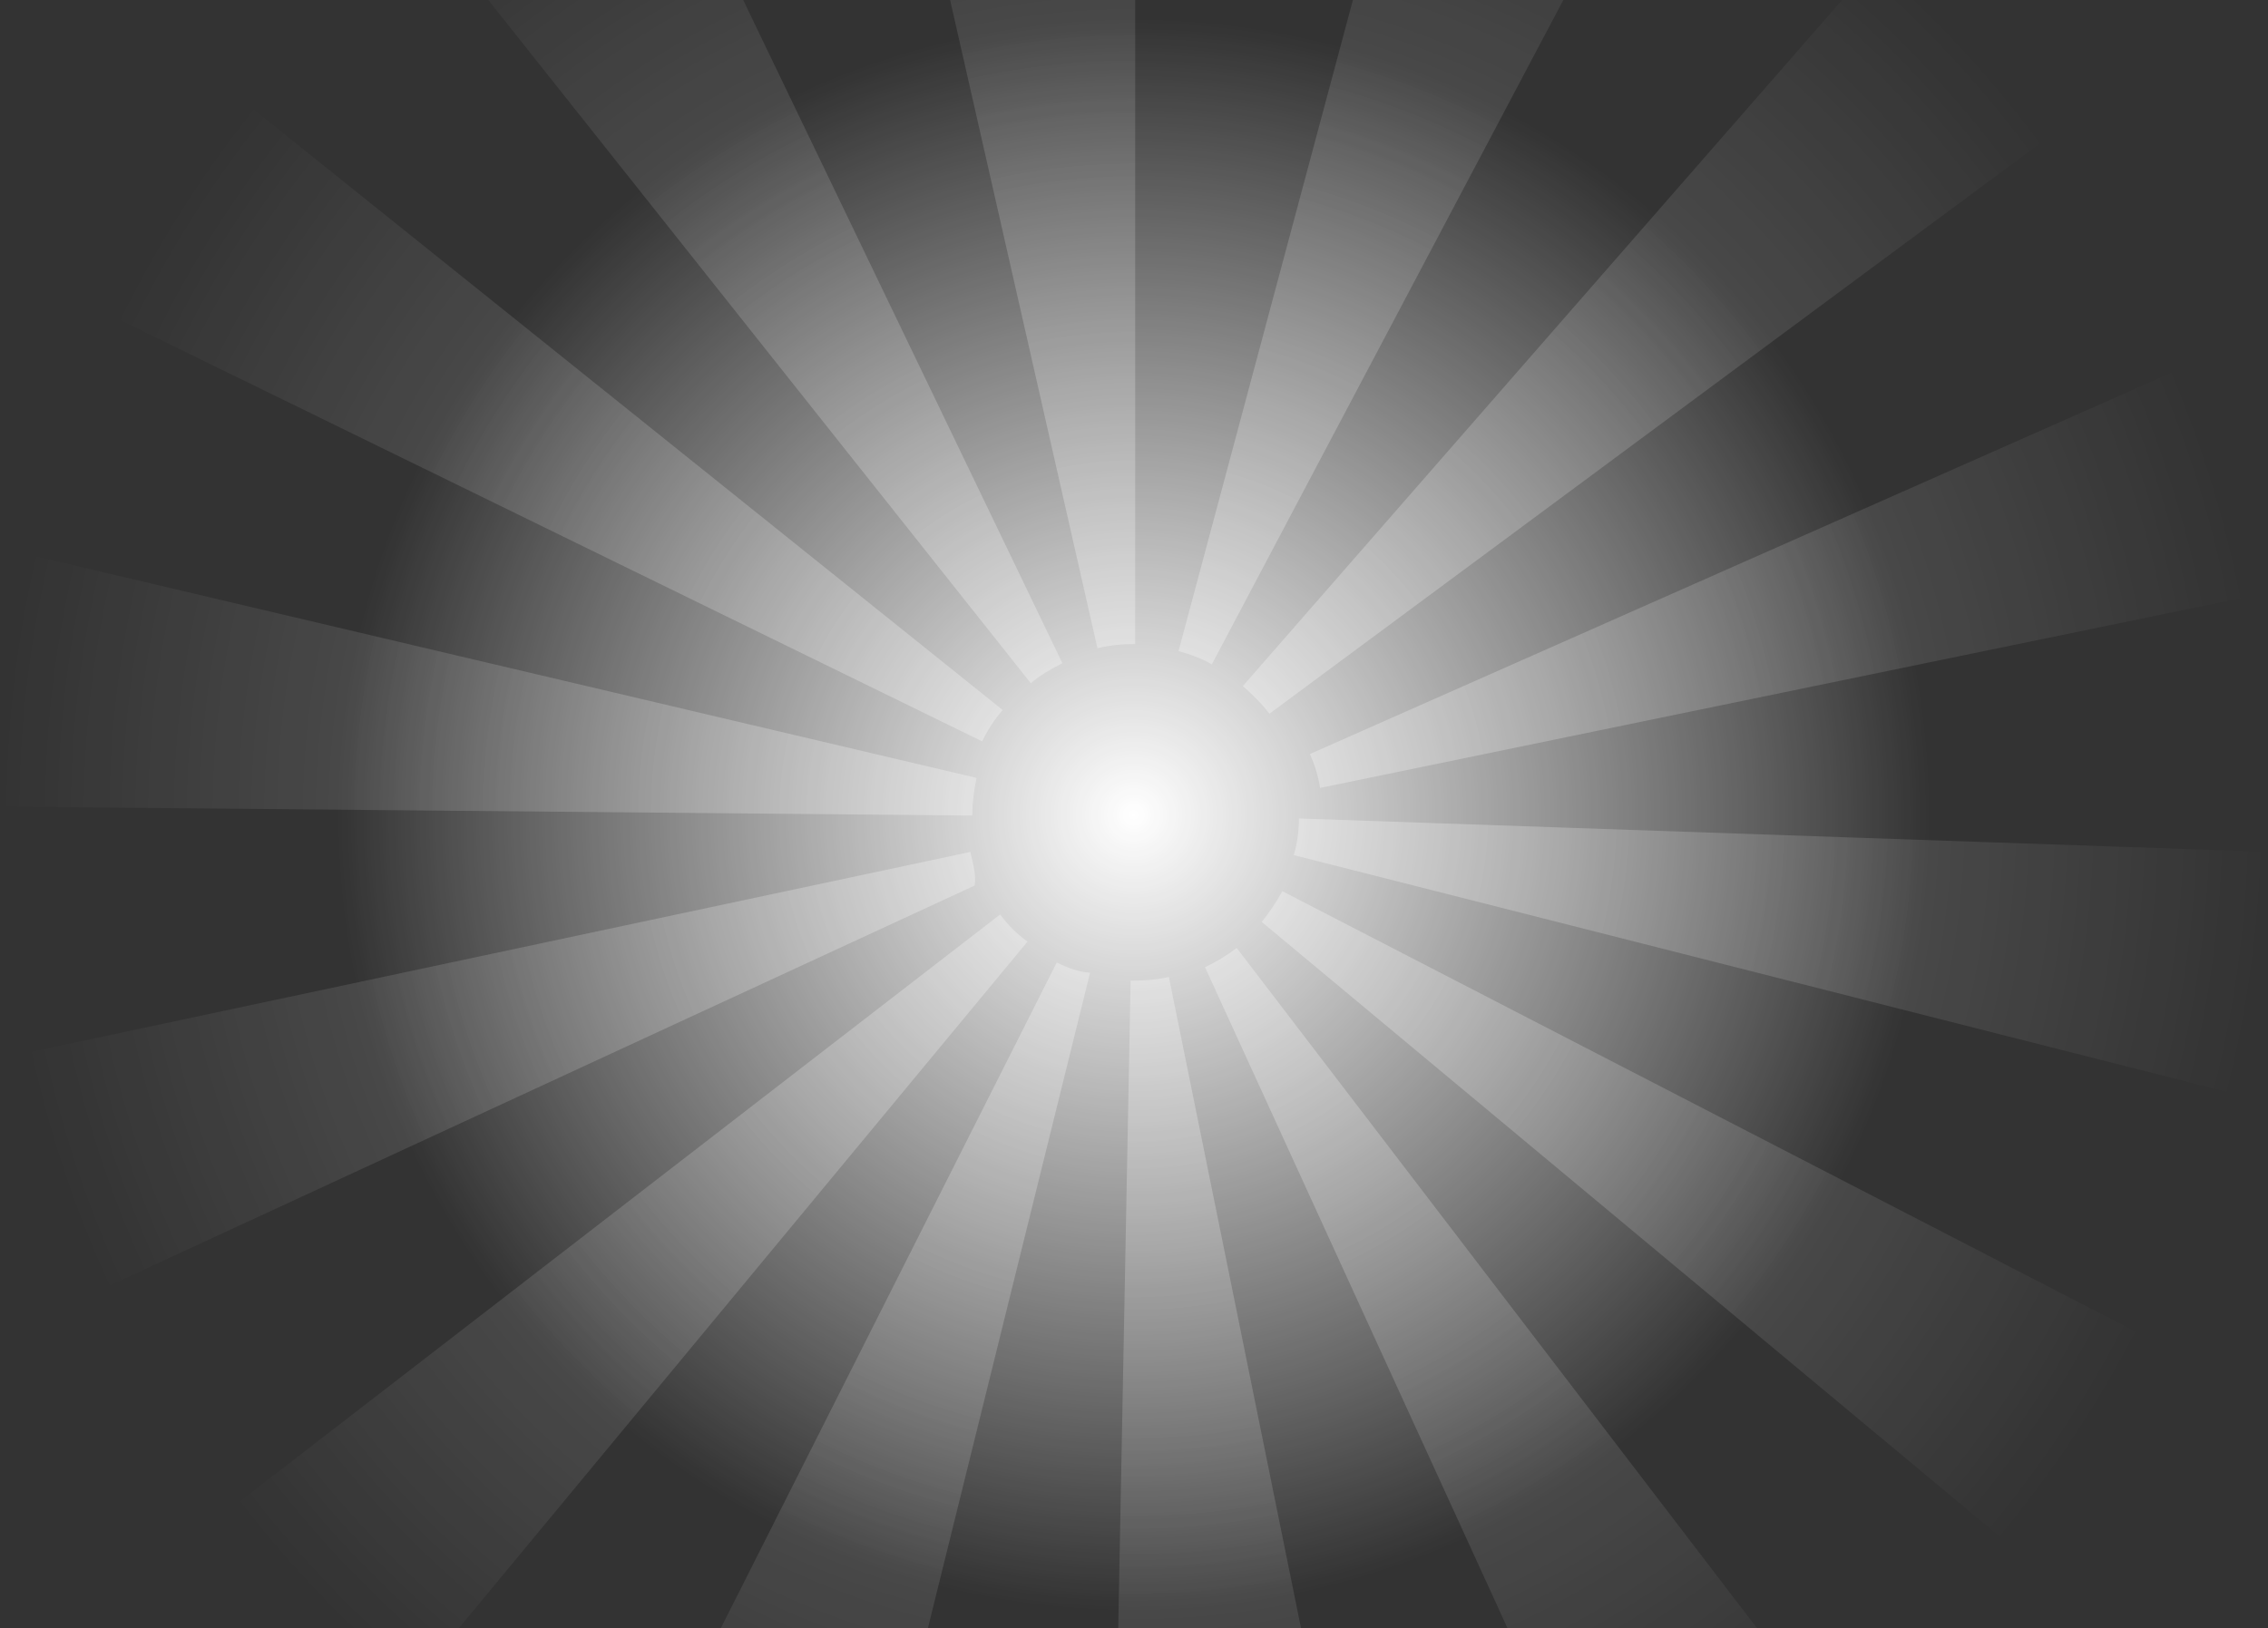 <?xml version="1.0" encoding="UTF-8"?>
<svg width="1426px" height="1024px" viewBox="0 0 1426 1024" version="1.1" xmlns="http://www.w3.org/2000/svg" xmlns:xlink="http://www.w3.org/1999/xlink">
    <rect x="0" y="0" width="1426" height="1024" fill="#333333" stroke="none"/>
    <!-- Generator: Sketch 51.1 (57501) - http://www.bohemiancoding.com/sketch -->
    <title>Group 2</title>
    <desc>Created with Sketch.</desc>
    <defs>
        <radialGradient cx="50.131%" cy="49.998%" fx="50.131%" fy="49.998%" r="49.584%" id="radialGradient-1">
            <stop stop-color="#FFFFFF" offset="0%"></stop>
            <stop stop-color="#FFFFFF" stop-opacity="0" offset="100%"></stop>
        </radialGradient>
        <radialGradient cx="50.131%" cy="49.998%" fx="50.131%" fy="49.998%" r="49.584%" id="radialGradient-2">
            <stop stop-color="#FFFFFF" stop-opacity="0.345" offset="0%"></stop>
            <stop stop-color="#FFFFFF" stop-opacity="0" offset="100%"></stop>
        </radialGradient>
    </defs>
    <g id="Desktop" stroke="none" stroke-width="1" fill="none" fill-rule="evenodd">
        <g id="Desktop-/-5.5.Internal_C10_Q4" transform="translate(-9, 0)" fill-rule="nonzero">
            <g id="Group-2" transform="translate(0, -208)">
                <circle id="Oval-2" fill="url(#radialGradient-1)" cx="720.5" cy="720.5" r="511.5"></circle>
                <path d="M1007.151,37.171 C1007.151,37.171 1006.614,37.171 1007.151,37.171 C1006.614,37.171 1006.614,37.171 1007.151,37.171 C1006.077,36.413 1005.003,36.033 1003.929,35.654 C1003.929,35.654 1003.393,35.654 1003.393,35.275 C1003.393,35.275 1003.393,35.275 1003.393,35.275 C1003.393,35.275 1003.393,35.275 1002.856,35.275 C1002.856,35.275 1002.856,35.275 1002.856,35.275 C1002.856,35.275 1002.856,35.275 1002.319,34.895 C1002.319,34.895 1002.319,34.895 1001.782,34.516 C1001.782,34.516 1001.782,34.516 1001.782,34.516 C1001.782,34.516 1001.245,34.516 1001.245,34.516 C1000.708,34.516 1000.172,34.137 1000.172,34.137 C1000.172,34.137 1000.172,34.137 1000.172,34.137 C1000.172,34.137 1000.172,34.137 999.635,34.137 C999.635,34.137 999.635,34.137 999.635,34.137 C999.635,34.137 999.635,34.137 999.098,34.137 C999.098,34.137 999.098,34.137 999.098,34.137 C999.098,34.137 999.098,34.137 998.561,34.137 C998.561,34.137 998.561,34.137 998.561,34.137 C998.561,34.137 998.561,34.137 998.561,34.137 C998.561,34.137 998.561,34.137 998.561,34.137 C998.561,34.137 998.561,34.137 998.561,34.137 C998.561,34.137 998.024,34.137 998.024,34.137 C998.024,34.137 998.024,34.137 998.024,34.137 C998.024,34.137 997.487,34.137 997.487,33.758 C997.487,33.758 997.487,33.758 997.487,33.758 C997.487,33.758 997.487,33.758 996.95,33.758 C996.95,33.758 996.95,33.758 996.95,33.758 C996.95,33.758 996.95,33.758 996.95,33.758 C996.95,33.758 996.95,33.758 996.95,33.758 C996.95,33.758 996.95,33.758 996.414,33.758 C996.414,33.758 996.414,33.758 996.414,33.758 C996.414,33.758 996.414,33.758 996.414,33.758 C996.414,33.758 996.414,33.758 996.414,33.758 C996.414,33.758 996.414,33.758 995.877,33.758 C995.877,33.758 995.877,33.758 995.877,33.758 C995.34,33.758 995.34,33.378 994.803,33.378 C994.803,33.378 994.803,33.378 994.803,33.378 C994.803,33.378 994.266,33.378 994.266,33.378 C994.266,33.378 994.266,33.378 994.266,33.378 C994.266,33.378 994.266,33.378 993.729,33.378 C993.729,33.378 993.729,33.378 993.729,33.378 C993.729,33.378 993.729,33.378 993.193,33.378 C993.193,33.378 993.193,33.378 993.193,33.378 C993.193,33.378 993.193,33.378 992.656,33.378 C992.656,33.378 992.656,33.378 992.656,33.378 C992.656,33.378 992.656,33.378 992.119,33.378 C992.119,33.378 992.119,33.378 992.119,33.378 C991.582,33.378 991.582,32.999 991.045,32.999 C991.045,32.999 991.045,32.999 991.045,32.999 C991.045,32.999 990.508,32.999 990.508,32.999 C990.508,32.999 990.508,32.999 990.508,32.999 C990.508,32.999 990.508,32.999 989.971,32.999 C989.971,32.999 989.971,32.999 989.971,32.999 C989.971,32.999 989.971,32.999 989.435,32.999 C989.435,32.999 989.435,32.999 989.435,32.999 C989.435,32.999 989.435,32.999 988.898,32.999 C988.898,32.999 988.898,32.999 988.898,32.999 C988.898,32.999 988.898,32.999 988.361,32.999 C988.361,32.999 988.361,32.999 988.361,32.999 C988.361,32.999 987.824,32.999 987.824,32.999 C987.824,32.999 987.824,32.999 987.824,32.999 C987.824,32.999 987.287,32.999 987.287,32.62 C987.287,32.62 987.287,32.62 987.287,32.62 C987.287,32.62 986.75,32.62 986.75,32.62 C986.75,32.62 986.75,32.62 986.75,32.62 C986.75,32.62 986.75,32.62 986.213,32.62 C986.213,32.62 986.213,32.62 986.213,32.62 C986.213,32.62 986.213,32.62 985.677,32.62 C985.677,32.62 985.677,32.62 985.677,32.62 C985.677,32.62 985.14,32.62 985.14,32.62 C985.14,32.62 985.14,32.62 985.14,32.62 C985.14,32.62 984.603,32.62 984.603,32.62 C984.603,32.62 984.603,32.62 984.603,32.62 C984.066,32.62 984.066,32.241 983.529,32.241 C983.529,32.241 983.529,32.241 983.529,32.241 C983.529,32.241 982.992,32.241 982.992,32.241 C982.992,32.241 982.992,32.241 982.992,32.241 C982.992,32.241 982.992,32.241 982.456,32.241 C982.456,32.241 981.919,32.241 981.919,32.241 C981.919,32.241 981.919,32.241 981.919,32.241 C981.919,32.241 981.919,32.241 981.382,32.241 C981.382,32.241 981.382,32.241 981.382,32.241 C981.382,32.241 980.845,32.241 980.845,32.241 C980.845,32.241 980.845,32.241 980.845,32.241 C980.308,31.861 979.771,31.861 979.234,31.482 C979.234,31.482 979.234,31.482 979.234,31.482 C979.234,31.482 978.698,31.482 978.698,31.482 C978.698,31.482 978.698,31.482 978.698,31.482 C978.698,31.482 978.698,31.482 978.161,31.482 C978.161,31.482 978.161,31.482 978.161,31.482 C978.161,31.482 978.161,31.482 977.624,31.482 C977.624,31.482 977.624,31.482 977.624,31.482 C977.624,31.482 977.087,31.482 977.087,31.482 C977.087,31.482 977.087,31.482 977.087,31.482 C977.087,31.482 976.55,31.482 976.55,31.482 C976.013,31.482 976.013,31.103 975.476,31.103 C975.476,31.103 975.476,31.103 975.476,31.103 C975.476,31.103 974.94,31.103 974.94,31.103 C974.94,31.103 974.94,31.103 974.94,31.103 C974.94,31.103 974.94,31.103 974.403,31.103 C974.403,31.103 974.403,31.103 974.403,31.103 C974.403,31.103 974.403,31.103 973.866,31.103 C973.866,31.103 973.866,31.103 973.866,31.103 C973.866,31.103 973.866,31.103 973.329,31.103 C973.329,31.103 973.329,31.103 973.329,31.103 C973.329,31.103 972.792,31.103 972.792,30.723 C972.792,30.723 972.792,30.723 972.792,30.723 C972.255,30.723 972.255,30.344 971.719,30.344 C971.719,30.344 971.719,30.344 971.719,30.344 C971.719,30.344 971.719,30.344 971.182,30.344 C971.182,30.344 971.182,30.344 971.182,30.344 C971.182,30.344 971.182,30.344 970.645,30.344 C970.645,30.344 970.645,30.344 970.645,30.344 C970.645,30.344 970.108,30.344 970.108,30.344 C970.108,30.344 970.108,30.344 970.108,30.344 C970.108,30.344 970.108,30.344 969.571,30.344 C969.571,30.344 969.571,30.344 969.571,30.344 C969.571,30.344 969.034,30.344 969.034,29.965 C969.034,29.965 969.034,29.965 969.034,29.965 C968.497,29.965 967.961,29.586 967.961,29.586 C967.961,29.586 967.424,29.586 967.424,29.206 C967.424,29.206 967.424,29.206 967.424,29.206 C967.424,29.206 967.424,29.206 966.887,29.206 C966.887,29.206 966.887,29.206 966.887,29.206 C966.887,29.206 966.887,29.206 966.35,29.206 C966.35,29.206 966.35,29.206 966.35,29.206 C966.35,29.206 965.813,29.206 965.813,29.206 C965.813,29.206 965.813,29.206 965.813,29.206 C965.276,29.206 964.74,28.827 964.203,28.448 C964.203,28.448 963.666,28.448 963.666,28.448 C963.666,28.448 963.666,28.448 963.666,28.448 C963.666,28.448 963.666,28.448 963.129,28.448 C963.129,28.448 963.129,28.448 963.129,28.448 C963.129,28.448 963.129,28.448 962.592,28.448 C962.592,28.448 962.592,28.448 962.592,28.448 C962.592,28.448 962.592,28.448 962.055,28.448 C962.055,28.448 962.055,28.448 962.055,28.448 C962.055,28.448 961.518,28.448 961.518,28.448 C961.518,28.448 961.518,28.448 961.518,28.448 C960.982,28.448 960.982,28.068 960.445,28.068 C960.445,28.068 960.445,28.068 960.445,28.068 C960.445,28.068 959.908,28.068 959.908,28.068 C959.908,28.068 959.908,28.068 959.908,28.068 C959.908,28.068 959.908,28.068 959.371,28.068 C959.371,28.068 959.371,28.068 959.371,28.068 C959.371,28.068 959.371,28.068 958.834,28.068 C958.834,28.068 958.834,28.068 958.834,28.068 C958.834,28.068 958.834,28.068 958.297,28.068 C958.297,28.068 958.297,28.068 958.297,28.068 C958.297,28.068 958.297,28.068 957.76,28.068 C957.76,28.068 957.76,28.068 957.76,28.068 C957.224,28.068 957.224,27.689 956.687,27.689 C956.687,27.689 956.15,27.689 956.15,27.689 C956.15,27.689 956.15,27.689 956.15,27.689 C956.15,27.689 956.15,27.689 955.613,27.689 C955.613,27.689 955.613,27.689 955.613,27.689 C955.613,27.689 955.613,27.689 955.076,27.689 C955.076,27.689 955.076,27.689 955.076,27.689 C955.076,27.689 955.076,27.689 954.539,27.689 C954.539,27.689 954.539,27.689 954.539,27.689 C954.539,27.689 954.003,27.689 954.003,27.689 C954.003,27.689 954.003,27.689 954.003,27.689 C954.003,27.689 953.466,27.689 953.466,27.689 C953.466,27.689 953.466,27.689 953.466,27.689 C953.466,27.689 952.929,27.689 952.929,27.31 C952.929,27.31 952.929,27.31 952.929,27.31 C952.929,27.31 952.392,27.31 952.392,27.31 C952.392,27.31 952.392,27.31 952.392,27.31 C952.392,27.31 952.392,27.31 951.855,27.31 C951.855,27.31 951.855,27.31 951.855,27.31 C951.855,27.31 951.855,27.31 951.318,27.31 C951.318,27.31 951.318,27.31 951.318,27.31 C951.318,27.31 951.318,27.31 950.781,27.31 C950.781,27.31 950.781,27.31 950.781,27.31 C950.781,27.31 950.245,27.31 950.245,27.31 C950.245,27.31 950.245,27.31 950.245,27.31 C949.708,27.31 949.708,26.931 949.171,26.931 C949.171,26.931 949.171,26.931 949.171,26.931 C949.171,26.931 948.634,26.931 948.634,26.931 C948.634,26.931 948.634,26.931 948.634,26.931 C948.634,26.931 948.634,26.931 948.097,26.931 C948.097,26.931 948.097,26.931 948.097,26.931 C948.097,26.931 948.097,26.931 947.56,26.931 C947.56,26.931 947.56,26.931 947.56,26.931 C947.56,26.931 947.56,26.931 947.024,26.931 C947.024,26.931 947.024,26.931 947.024,26.931 C947.024,26.931 947.024,26.931 946.487,26.931 C946.487,26.931 946.487,26.931 946.487,26.931 C946.487,26.931 945.95,26.931 945.95,26.931 C945.95,26.931 945.95,26.931 945.95,26.931 C945.95,26.931 945.413,26.931 945.413,26.931 C945.413,26.931 945.413,26.931 945.413,26.931 C945.413,26.931 945.413,26.931 944.876,26.931 C944.876,26.931 944.876,26.931 944.876,26.931 C944.876,26.931 944.876,26.931 944.339,26.931 C944.339,26.931 944.339,26.931 944.339,26.931 C944.339,26.931 944.339,26.931 943.802,26.931 C943.802,26.931 943.802,26.931 943.266,26.931 C943.266,26.931 943.266,26.931 942.729,26.931 C942.729,26.931 942.729,26.931 942.729,26.931 C942.729,26.931 942.729,26.931 942.192,26.931 C942.192,26.931 942.192,26.931 942.192,26.931 C942.192,26.931 942.192,26.931 941.655,26.931 C941.655,26.931 941.655,26.931 941.655,26.931 C941.655,26.931 941.118,26.931 941.118,26.551 C941.118,26.551 941.118,26.551 941.118,26.551 C941.118,26.551 940.581,26.551 940.581,26.551 C940.581,26.551 940.581,26.551 940.044,26.551 C940.044,26.551 940.044,26.551 939.508,26.551 C939.508,26.551 939.508,26.551 939.508,26.551 C939.508,26.551 939.508,26.551 939.508,26.551 C939.508,26.551 939.508,26.551 939.508,26.551 C939.508,26.551 939.508,26.551 938.971,26.551 C938.971,26.551 938.971,26.551 938.971,26.551 C938.971,26.551 938.434,26.551 938.434,26.551 C938.434,26.551 938.434,26.551 938.434,26.551 C938.434,26.551 937.897,26.551 937.897,26.551 C937.897,26.551 937.897,26.551 937.897,26.551 C937.897,26.551 937.36,26.551 937.36,26.551 C937.36,26.551 936.823,26.551 936.823,26.551 C936.823,26.551 936.823,26.551 936.823,26.551 C936.823,26.551 936.287,26.551 936.287,26.551 C936.287,26.551 936.287,26.551 936.287,26.551 C936.287,26.551 935.75,26.551 935.75,26.551 C935.75,26.551 935.75,26.551 935.75,26.551 C935.75,26.551 935.75,26.551 935.213,26.551 C935.213,26.551 935.213,26.551 935.213,26.551 C935.213,26.551 934.676,26.551 934.676,26.551 C934.139,26.551 933.602,26.172 933.602,26.172 C933.602,26.172 933.065,26.172 933.065,26.172 C933.065,26.172 933.065,26.172 933.065,26.172 C933.065,26.172 933.065,26.172 932.529,26.172 C932.529,26.172 932.529,26.172 932.529,26.172 C932.529,26.172 932.529,26.172 931.992,26.172 C931.992,26.172 931.992,26.172 931.992,26.172 C931.992,26.172 931.992,26.172 931.455,26.172 C931.455,26.172 931.455,26.172 931.455,26.172 C931.455,26.172 931.455,26.172 930.918,26.172 C930.918,26.172 930.918,26.172 930.918,26.172 C930.918,26.172 930.918,26.172 930.381,26.172 C930.381,26.172 929.844,26.172 929.844,25.793 C929.844,25.793 929.307,25.793 929.307,25.793 C929.307,25.793 929.307,25.793 929.307,25.793 C929.307,25.793 929.307,25.793 928.771,25.793 C928.771,25.793 928.771,25.793 928.771,25.793 C928.771,25.793 928.771,25.793 928.234,25.793 C928.234,25.793 928.234,25.793 928.234,25.793 C928.234,25.793 928.234,25.793 927.697,25.793 C927.697,25.793 927.697,25.793 927.697,25.793 C927.697,25.793 927.697,25.793 927.16,25.793 C927.16,25.793 927.16,25.793 927.16,25.793 C927.16,25.793 926.623,25.793 926.623,25.793 C926.623,25.793 926.623,25.793 926.623,25.793 C926.086,25.793 926.086,25.414 925.55,25.414 C925.55,25.414 925.55,25.414 925.55,25.414 C925.55,25.414 925.013,25.414 925.013,25.414 C925.013,25.414 925.013,25.414 925.013,25.414 C925.013,25.414 924.476,25.414 924.476,25.414 C924.476,25.414 924.476,25.414 924.476,25.414 C924.476,25.414 924.476,25.414 923.939,25.414 C923.939,25.414 923.939,25.414 923.939,25.414 C923.939,25.414 923.939,25.414 923.402,25.414 C923.402,25.414 922.865,25.414 922.865,25.414 C922.865,25.414 922.865,25.414 922.865,25.414 C922.328,25.414 921.792,25.034 921.792,25.034 C921.792,25.034 921.255,25.034 921.255,25.034 C921.255,25.034 921.255,25.034 921.255,25.034 C921.255,25.034 920.718,25.034 920.718,25.034 C920.718,25.034 920.718,25.034 920.718,25.034 C920.718,25.034 920.181,25.034 920.181,25.034 C920.181,25.034 920.181,25.034 920.181,25.034 C920.181,25.034 919.644,25.034 919.644,25.034 C919.107,24.655 918.034,24.655 917.497,24.276 C917.497,24.276 917.497,24.276 917.497,24.276 C917.497,24.276 916.96,24.276 916.96,24.276 C916.96,24.276 916.96,24.276 916.96,24.276 C916.96,24.276 916.423,24.276 916.423,24.276 C916.423,24.276 916.423,24.276 916.423,24.276 C915.886,23.896 914.813,23.896 914.276,23.517 C913.739,23.517 913.202,23.138 913.202,23.138 C912.128,22.759 910.518,22.379 909.444,22 L750,617.468 C756.979,619.364 764.495,622.019 770.937,625.812 L1059.225,80.788 C1035.067,50.446 1021.109,43.619 1007.151,37.171 Z M1290.76,273.387 C1289.683,272.252 1289.144,271.495 1288.605,271.116 C1286.99,269.602 1286.451,268.845 1285.913,268.466 C1285.374,267.33 1285.374,266.952 1284.836,266.952 C1283.758,266.195 1283.758,265.816 1283.758,265.816 C1283.758,264.68 1283.758,264.302 1283.22,264.302 C1282.143,263.545 1282.143,263.166 1282.143,263.166 C1282.143,262.03 1282.143,262.03 1282.143,261.652 C1282.143,260.516 1281.604,260.516 1281.604,260.138 C1281.604,259.002 1281.604,258.623 1281.604,258.623 C1281.066,258.245 1281.066,257.866 1280.527,257.488 C1279.989,256.352 1279.989,255.973 1279.45,255.973 C1278.911,255.216 1278.373,254.459 1277.834,254.081 C1252.522,224.931 1225.595,198.431 1197.052,173.825 L790.445,639.46 C796.369,644.76 802.293,650.439 807.14,656.874 L1303.685,289.287 C1299.376,283.987 1295.068,278.687 1290.76,273.387 Z M1430.528,569.005 C1430.528,569.005 1430.528,568.625 1430.528,568.625 C1430.528,568.625 1430.528,568.245 1430.528,568.245 C1430.528,568.245 1430.528,568.245 1430.528,568.245 C1430.528,568.245 1430.528,567.865 1430.528,567.865 C1430.528,567.865 1430.528,567.865 1430.528,567.485 C1430.528,567.485 1430.528,567.105 1430.528,567.105 C1430.528,566.725 1430.528,566.725 1430.528,566.345 C1430.528,566.345 1430.528,566.345 1430.528,566.345 C1430.528,566.345 1430.528,566.345 1430.528,565.965 C1430.528,565.965 1430.528,565.585 1430.528,565.585 C1430.528,565.585 1430.528,565.585 1430.528,565.205 C1430.528,565.205 1430.528,564.825 1430.528,564.825 C1430.528,564.825 1430.528,564.825 1430.528,564.445 C1430.528,564.445 1430.528,564.065 1430.528,564.065 C1430.528,564.065 1430.528,564.065 1430.528,563.684 C1430.528,563.684 1430.528,563.304 1430.528,563.304 C1430.528,563.304 1430.528,563.304 1430.528,563.304 C1430.528,563.304 1430.528,562.924 1430.528,562.924 C1430.528,562.924 1430.528,562.924 1430.528,562.924 C1430.528,562.164 1429.99,561.404 1429.99,560.644 C1429.99,560.644 1429.99,560.644 1429.99,560.644 C1429.99,560.264 1429.99,560.264 1429.99,559.884 C1429.99,559.504 1429.99,559.504 1429.99,559.124 C1425.684,540.503 1420.839,521.882 1414.919,503.641 C1414.919,502.881 1414.38,502.121 1414.38,501.361 C1414.38,501.361 1414.38,500.981 1414.38,500.981 C1414.38,500.981 1414.38,500.981 1414.38,500.981 C1414.38,500.981 1414.38,500.601 1414.38,500.601 C1414.38,500.601 1414.38,500.601 1414.38,500.601 C1414.38,500.601 1414.38,500.221 1414.38,500.221 C1414.38,500.221 1414.38,500.221 1414.38,500.221 C1414.38,500.221 1414.38,499.841 1414.38,499.841 C1414.38,499.841 1414.38,499.841 1414.38,499.841 C1414.38,499.841 1414.38,499.461 1414.38,499.461 C1414.38,499.461 1414.38,499.461 1414.38,499.461 C1414.38,499.081 1413.842,498.321 1413.842,497.561 C1413.842,497.561 1413.842,497.561 1413.842,497.561 C1413.842,497.561 1413.842,497.181 1413.842,497.181 C1413.842,497.181 1413.842,497.181 1413.842,497.181 C1413.842,497.181 1413.842,496.801 1413.842,496.801 C1413.842,496.801 1413.842,496.801 1413.842,496.801 C1413.842,496.801 1413.842,496.421 1413.842,496.421 C1413.842,496.421 1413.842,496.421 1413.842,496.421 C1413.842,496.421 1413.842,496.041 1413.842,496.041 C1413.842,496.041 1413.842,496.041 1413.842,496.041 C1413.842,496.041 1413.842,495.661 1413.842,495.661 C1413.842,495.281 1413.842,495.281 1413.842,494.901 C1413.842,494.901 1413.842,494.901 1413.842,494.901 C1413.842,494.901 1413.842,494.521 1413.842,494.521 C1413.842,494.521 1413.842,494.521 1413.842,494.521 C1413.842,494.521 1413.842,494.141 1413.842,494.141 C1413.842,494.141 1413.842,494.141 1413.842,493.761 C1413.842,493.761 1413.842,493.381 1413.842,493.381 C1413.842,493.381 1413.842,493.381 1413.842,493 C1413.842,493 1413.842,492.62 1413.842,492.62 C1413.842,492.62 1413.842,492.62 1413.842,492.24 C1413.842,492.24 1413.842,491.86 1413.842,491.86 C1413.842,491.86 1413.842,491.86 1413.842,491.48 C1413.842,491.48 1413.842,491.1 1413.842,491.1 C1413.842,491.1 1413.842,491.1 1413.842,491.1 C1413.842,491.1 1413.842,490.72 1413.842,490.72 C1413.842,490.72 1413.842,490.34 1413.842,490.34 C1413.842,490.34 1413.842,489.96 1413.842,489.96 C1413.842,489.96 1413.842,489.96 1413.842,489.58 C1413.842,489.58 1413.842,489.58 1413.842,489.2 C1413.842,489.2 1413.842,488.82 1413.842,488.82 C1413.842,488.82 1413.842,488.82 1413.842,488.44 C1413.842,488.44 1413.842,488.44 1413.842,488.06 C1413.842,488.06 1413.842,488.06 1413.842,487.68 C1413.842,487.68 1413.842,487.3 1413.842,487.3 C1413.842,487.3 1413.842,487.3 1413.842,486.92 C1413.842,486.92 1413.842,486.54 1413.842,486.54 C1413.842,486.54 1413.842,486.54 1413.842,486.16 C1413.842,486.16 1413.842,485.78 1413.842,485.78 C1413.842,485.78 1413.842,485.78 1413.842,485.78 C1413.842,485.4 1413.304,484.64 1413.304,484.26 C1413.304,484.26 1413.304,483.88 1413.304,483.88 C1413.304,483.88 1413.304,483.88 1413.304,483.88 C1413.304,483.88 1413.304,483.5 1413.304,483.5 C1413.304,483.5 1413.304,483.5 1413.304,483.5 C1413.304,483.5 1413.304,483.12 1413.304,483.12 C1413.304,483.12 1413.304,483.12 1413.304,483.12 C1413.304,483.12 1413.304,482.74 1413.304,482.74 C1413.304,482.74 1413.304,482.74 1413.304,482.74 C1413.304,482.74 1413.304,482.36 1413.304,482.36 C1413.304,482.36 1413.304,482.36 1413.304,482.36 C1413.304,481.6 1412.766,481.22 1412.766,480.46 C1412.766,480.46 1412.766,480.46 1412.766,480.46 C1412.766,480.46 1412.766,480.08 1412.766,480.08 C1412.766,480.08 1412.766,480.08 1412.766,480.08 C1412.766,480.08 1412.766,479.7 1412.766,479.7 C1412.766,479.7 1412.766,479.7 1412.766,479.7 C1412.766,479.7 1412.766,479.32 1412.766,479.32 C1412.766,479.32 1412.766,479.32 1412.766,479.32 C1412.766,479.32 1412.766,478.94 1412.766,478.94 C1412.766,478.94 1412.766,478.94 1412.766,478.94 C1412.227,477.8 1412.227,477.04 1411.689,475.9 C1411.689,475.9 1411.689,475.9 1411.689,475.9 C1411.689,475.9 1411.689,475.519 1411.689,475.519 C1411.689,475.519 1411.689,475.519 1411.689,475.519 C1411.689,475.519 1411.689,475.139 1411.689,475.139 C1411.689,475.139 1411.689,475.139 1411.689,475.139 C1409.536,469.439 1407.383,464.119 1405.23,458.799 C1404.692,457.278 1404.154,456.138 1403.615,454.618 C1403.615,454.618 1403.615,454.238 1403.615,454.238 C1403.077,453.098 1402.539,451.958 1402.001,450.818 C1402.001,450.818 1402.001,450.818 1402.001,450.818 C1402.001,450.818 1402.001,450.438 1402.001,450.438 C1402.001,450.438 1402.001,450.058 1402.001,450.058 C1401.462,448.918 1401.462,448.158 1400.924,447.018 C1400.924,447.018 1400.924,447.018 1400.924,446.638 C1400.924,446.638 1400.924,446.258 1400.924,446.258 C1400.924,446.258 1400.924,446.258 1400.924,446.258 C1400.924,446.258 1400.924,445.878 1400.924,445.878 C1400.924,445.878 1400.924,445.878 1400.924,445.498 C1400.924,445.498 1400.924,445.118 1400.924,445.118 C1400.924,445.118 1400.924,445.118 1400.924,444.738 C1400.924,444.738 1400.924,444.358 1400.924,444.358 C1400.924,444.358 1400.924,444.358 1400.924,443.978 C1400.924,443.978 1400.924,443.598 1400.924,443.598 C1400.924,443.598 1400.924,443.598 1400.924,443.218 C1400.924,443.218 1400.924,443.218 1400.924,442.838 C1400.924,442.838 1400.924,442.458 1400.924,442.458 C1400.924,442.458 1400.924,442.458 1400.924,442.458 C1400.924,442.458 1400.924,442.078 1400.924,442.078 C1400.924,442.078 1400.924,442.078 1400.924,442.078 C1400.924,442.078 1400.924,441.698 1400.924,441.698 C1400.924,441.698 1400.924,441.698 1400.924,441.698 C1400.924,441.698 1400.924,441.318 1400.924,441.318 C1400.924,441.318 1400.924,441.318 1400.924,440.938 C1400.924,440.938 1400.924,440.558 1400.924,440.558 C1400.924,440.558 1400.924,440.558 1400.924,440.178 C1400.924,440.178 1400.924,439.797 1400.924,439.797 C1400.924,439.797 1400.924,439.797 1400.924,439.797 C1400.924,439.797 1400.924,439.417 1400.924,439.417 C1400.924,439.037 1400.386,438.277 1400.386,437.897 C1400.386,437.897 1400.386,437.897 1400.386,437.897 C1400.386,437.897 1400.386,437.517 1400.386,437.517 C1400.386,437.517 1400.386,437.137 1400.386,437.137 C1400.386,437.137 1400.386,437.137 1400.386,437.137 C1400.386,437.137 1400.386,436.757 1400.386,436.757 C1399.848,434.857 1398.771,433.337 1398.233,431.817 L832.529,682.251 C835.758,689.092 837.911,696.312 838.988,703.532 L1432.681,581.165 C1432.143,577.365 1431.066,573.185 1430.528,569.005 Z M825.704,722.745 C825.704,730.677 824.624,738.61 822.465,745.787 L1423.806,898.399 C1424.886,893.488 1425.965,888.955 1427.585,884.044 C1427.585,883.667 1427.585,883.289 1428.124,882.911 C1428.124,882.533 1428.124,882.533 1428.124,882.156 C1428.124,882.156 1428.124,881.778 1428.124,881.4 C1428.124,880.645 1428.664,879.889 1428.664,879.134 C1428.664,879.134 1428.664,879.134 1428.664,879.134 C1428.664,879.134 1428.664,878.756 1428.664,878.756 C1428.664,878.756 1428.664,878.756 1428.664,878.756 C1428.664,878.756 1428.664,878.378 1428.664,878.378 C1428.664,878.378 1428.664,878.378 1428.664,878.378 C1428.664,878.378 1428.664,878 1428.664,878 C1428.664,878 1428.664,878 1428.664,878 C1428.664,878 1428.664,877.623 1428.664,877.623 C1428.664,877.623 1428.664,877.623 1428.664,877.245 C1428.664,877.245 1428.664,876.867 1428.664,876.867 C1428.664,876.867 1428.664,876.867 1428.664,876.867 C1428.664,876.867 1428.664,876.489 1428.664,876.489 C1428.664,876.489 1428.664,876.489 1428.664,876.489 C1428.664,876.489 1428.664,876.112 1428.664,876.112 C1428.664,876.112 1428.664,876.112 1428.664,876.112 C1428.664,876.112 1428.664,875.734 1428.664,875.734 C1428.664,875.734 1428.664,875.356 1428.664,875.356 C1428.664,875.356 1428.664,875.356 1428.664,874.978 C1428.664,874.978 1428.664,874.601 1428.664,874.601 C1428.664,874.601 1428.664,874.223 1428.664,874.223 C1428.664,874.223 1428.664,873.845 1428.664,873.845 C1428.664,873.845 1428.664,873.845 1428.664,873.467 C1428.664,873.467 1428.664,873.09 1428.664,873.09 C1428.664,873.09 1428.664,873.09 1428.664,872.712 C1428.664,872.712 1428.664,872.334 1428.664,872.334 C1428.664,872.334 1428.664,872.334 1428.664,871.956 C1428.664,871.956 1428.664,871.579 1428.664,871.579 C1428.664,871.579 1428.664,871.579 1428.664,871.201 C1428.664,871.201 1428.664,870.823 1428.664,870.823 C1428.664,870.823 1428.664,870.823 1428.664,870.445 C1428.664,870.445 1428.664,870.068 1428.664,870.068 C1428.664,870.068 1428.664,870.068 1428.664,870.068 C1428.664,869.312 1429.204,868.557 1429.204,868.179 C1429.204,868.179 1429.204,868.179 1429.204,868.179 C1429.204,868.179 1429.204,867.801 1429.204,867.801 C1429.204,867.801 1429.204,867.801 1429.204,867.801 C1429.204,867.801 1429.204,867.423 1429.204,867.423 C1429.204,867.423 1429.204,867.046 1429.204,867.046 C1429.204,867.046 1429.204,867.046 1429.204,866.668 C1429.204,866.668 1429.204,866.29 1429.204,866.29 C1429.204,866.29 1429.204,866.29 1429.204,865.912 C1429.204,865.912 1429.204,865.535 1429.204,865.535 C1429.204,865.535 1429.204,865.535 1429.204,865.535 C1429.204,865.535 1429.204,865.157 1429.204,865.157 C1429.204,865.157 1429.204,865.157 1429.204,865.157 C1429.204,865.157 1429.204,864.779 1429.204,864.779 C1429.204,864.024 1429.204,863.646 1429.744,862.89 C1429.744,862.89 1429.744,862.89 1429.744,862.89 C1429.744,862.89 1429.744,862.513 1429.744,862.513 C1429.744,862.513 1429.744,862.513 1429.744,862.513 C1429.744,862.513 1429.744,862.135 1429.744,862.135 C1429.744,862.135 1429.744,861.757 1429.744,861.757 C1429.744,861.757 1429.744,861.757 1429.744,861.757 C1429.744,861.757 1429.744,861.379 1429.744,861.379 C1429.744,861.379 1429.744,861.379 1429.744,861.379 C1429.744,861.379 1429.744,861.002 1429.744,861.002 C1429.744,861.002 1429.744,861.002 1429.744,861.002 C1429.744,861.002 1429.744,860.624 1429.744,860.624 C1429.744,859.868 1430.284,859.113 1430.284,858.357 C1430.284,858.357 1430.284,857.98 1430.284,857.98 C1430.284,857.98 1430.284,857.98 1430.284,857.98 C1430.284,857.98 1430.284,857.602 1430.284,857.602 C1430.284,857.602 1430.284,857.602 1430.284,857.602 C1430.284,857.602 1430.284,857.224 1430.284,857.224 C1430.284,857.224 1430.284,857.224 1430.284,857.224 C1430.284,857.224 1430.284,856.846 1430.284,856.846 C1430.284,856.846 1430.284,856.846 1430.284,856.846 C1430.284,856.846 1430.284,856.469 1430.284,856.469 C1430.284,856.469 1430.284,856.469 1430.284,856.469 C1430.284,856.469 1430.284,856.091 1430.284,856.091 C1430.284,856.091 1430.284,856.091 1430.284,856.091 C1430.284,855.335 1430.284,854.58 1430.823,854.202 C1430.823,854.202 1430.823,854.202 1430.823,854.202 C1430.823,854.202 1430.823,853.824 1430.823,853.824 C1430.823,853.824 1430.823,853.447 1430.823,853.447 C1430.823,853.447 1430.823,853.447 1430.823,853.447 C1430.823,853.447 1430.823,853.069 1430.823,853.069 C1430.823,853.069 1430.823,853.069 1430.823,853.069 C1430.823,853.069 1430.823,852.691 1430.823,852.691 C1430.823,852.691 1430.823,852.691 1430.823,852.313 C1430.823,852.313 1430.823,851.936 1430.823,851.936 C1430.823,851.936 1430.823,851.936 1430.823,851.936 C1430.823,851.936 1430.823,851.558 1430.823,851.558 C1430.823,851.558 1430.823,851.558 1430.823,851.558 C1430.823,851.558 1430.823,851.18 1430.823,851.18 C1430.823,851.18 1430.823,851.18 1430.823,850.802 C1430.823,850.802 1430.823,850.425 1430.823,850.425 C1430.823,850.425 1430.823,850.425 1430.823,850.425 C1430.823,850.047 1430.823,850.047 1430.823,849.669 C1430.823,849.669 1430.823,849.669 1430.823,849.669 C1430.823,849.669 1430.823,849.291 1430.823,849.291 C1430.823,849.291 1430.823,849.291 1430.823,848.914 C1430.823,848.914 1430.823,848.536 1430.823,848.536 C1430.823,848.536 1430.823,848.536 1430.823,848.158 L1430.823,847.78 C1430.823,847.78 1430.823,847.403 1430.823,847.403 L1430.823,847.025 C1430.823,847.025 1430.823,846.647 1430.823,846.647 C1430.823,846.647 1430.823,846.269 1430.823,846.269 C1430.823,846.269 1430.823,845.892 1430.823,845.892 C1430.823,845.892 1430.823,845.892 1430.823,845.514 C1430.823,845.514 1430.823,845.136 1430.823,845.136 C1430.823,845.136 1430.823,844.758 1430.823,844.758 C1430.823,844.758 1430.823,844.758 1430.823,844.381 C1430.823,844.381 1430.823,844.003 1430.823,844.003 C1430.823,844.003 1430.823,843.625 1430.823,843.625 C1430.823,843.625 1430.823,843.247 1430.823,843.247 C1430.823,843.247 1430.823,842.87 1430.823,842.87 C1430.823,842.87 1430.823,842.87 1430.823,842.87 C1430.823,842.87 1430.823,842.492 1430.823,842.492 L1430.823,842.114 C1430.823,842.114 1430.823,841.736 1430.823,841.736 C1430.823,841.736 1430.823,841.736 1430.823,841.359 C1430.823,841.359 1430.823,840.981 1430.823,840.981 C1430.823,840.981 1430.823,840.981 1430.823,840.981 C1430.823,840.981 1430.823,840.603 1430.823,840.603 C1430.823,840.603 1430.823,840.603 1430.823,840.603 C1430.823,840.603 1430.823,840.225 1430.823,840.225 C1430.823,840.225 1430.823,839.848 1430.823,839.848 C1430.823,839.848 1430.823,839.848 1430.823,839.848 C1430.823,839.47 1430.823,839.47 1430.823,839.092 C1430.823,838.337 1430.823,837.581 1431.363,836.826 C1431.363,836.826 1431.363,836.826 1431.363,836.826 C1431.363,836.826 1431.363,836.448 1431.363,836.07 C1431.363,835.692 1431.363,835.692 1431.363,835.315 C1436.221,805.472 1438.92,774.874 1440,743.899 L825.704,722.745 Z M815.287,768.488 C811.511,775.309 807.194,781.752 802.338,787.815 L1277.69,1183.837 C1278.769,1182.321 1280.388,1180.806 1281.467,1179.29 C1281.467,1179.29 1281.467,1179.29 1281.467,1179.29 C1281.467,1179.29 1281.467,1179.29 1281.467,1178.911 C1281.467,1178.911 1281.467,1178.911 1281.467,1178.911 C1281.467,1178.911 1281.467,1178.911 1281.467,1178.532 C1281.467,1178.532 1281.467,1178.532 1281.467,1178.532 C1281.467,1178.532 1281.467,1178.153 1281.467,1178.153 C1281.467,1178.153 1281.467,1178.153 1281.467,1177.774 C1281.467,1177.774 1281.467,1177.774 1281.467,1177.395 C1281.467,1177.395 1281.467,1177.395 1281.467,1177.016 C1281.467,1177.016 1281.467,1177.016 1281.467,1176.637 C1281.467,1176.637 1281.467,1176.637 1281.467,1176.258 C1281.467,1176.258 1281.467,1176.258 1281.467,1175.879 C1281.467,1175.879 1281.467,1175.5 1282.006,1175.5 C1282.006,1175.5 1282.006,1175.5 1282.006,1175.5 C1282.006,1175.5 1282.006,1175.121 1282.006,1175.121 C1282.006,1175.121 1282.006,1175.121 1282.006,1175.121 C1282.006,1175.121 1282.006,1174.742 1282.006,1174.742 C1282.006,1174.742 1282.006,1174.742 1282.006,1174.742 C1282.006,1174.742 1282.006,1174.363 1282.006,1174.363 C1282.006,1174.363 1282.006,1174.363 1282.006,1174.363 C1282.006,1174.363 1282.006,1173.984 1282.546,1173.984 C1282.546,1173.984 1282.546,1173.984 1282.546,1173.984 C1301.43,1150.867 1319.236,1126.234 1335.423,1100.464 C1335.423,1100.464 1335.423,1100.464 1335.423,1100.464 C1335.423,1100.464 1335.423,1100.085 1335.423,1100.085 C1335.423,1100.085 1335.423,1100.085 1335.423,1100.085 C1335.423,1100.085 1335.423,1099.706 1335.423,1099.706 C1335.423,1099.706 1335.423,1099.706 1335.423,1099.706 C1335.423,1099.706 1335.423,1099.327 1335.423,1099.327 C1335.423,1099.327 1335.423,1098.948 1335.962,1098.948 C1335.962,1098.948 1335.962,1098.569 1336.502,1098.569 C1336.502,1098.569 1336.502,1098.19 1336.502,1098.19 C1336.502,1098.19 1336.502,1098.19 1336.502,1097.812 C1336.502,1097.812 1336.502,1097.433 1336.502,1097.433 C1336.502,1097.433 1336.502,1097.433 1336.502,1097.054 C1336.502,1097.054 1336.502,1097.054 1336.502,1096.675 C1336.502,1096.675 1336.502,1096.675 1336.502,1096.296 C1336.502,1096.296 1336.502,1096.296 1336.502,1095.917 C1336.502,1095.917 1336.502,1095.917 1336.502,1095.538 C1336.502,1095.538 1336.502,1095.538 1336.502,1095.538 C1336.502,1095.159 1337.041,1094.78 1337.041,1094.401 C1337.041,1094.401 1337.041,1094.022 1337.041,1094.022 C1337.041,1094.022 1337.041,1094.022 1337.041,1094.022 C1337.041,1094.022 1337.041,1093.643 1337.041,1093.643 C1337.041,1093.643 1337.041,1093.643 1337.041,1093.643 C1345.674,1079.621 1353.768,1065.22 1361.321,1050.44 L815.287,768.488 Z M786.562,804.168 C780.107,809.09 773.651,812.877 766.658,816.285 L1022.716,1375.959 C1072.206,1353.618 1118.469,1325.975 1160.966,1293.788 L786.562,804.168 Z M743.932,822.465 C736.981,823.98 729.495,824.738 722.009,824.738 L719.87,824.738 L708.107,1440 C710.246,1440 711.85,1440 713.988,1440 L715.593,1440 C715.593,1440 715.593,1440 716.127,1440 L723.078,1440 C723.078,1440 723.078,1440 723.078,1440 L727.891,1440 C727.891,1440 727.891,1440 728.425,1440 L728.96,1440 C728.96,1440 728.96,1440 728.96,1440 L732.168,1440 C732.168,1440 732.168,1440 732.168,1440 C732.168,1440 732.703,1440 732.703,1440 L733.772,1440 C733.772,1440 733.772,1440 733.772,1440 L735.377,1440 L735.911,1440 C735.911,1440 735.911,1440 735.911,1440 L736.446,1440 C736.446,1440 736.446,1440 736.446,1440 L736.981,1440 C736.981,1440 736.981,1440 736.981,1440 L737.515,1440 C737.515,1440 737.515,1440 737.515,1440 C737.515,1440 738.05,1440 738.05,1440 L739.654,1440 C739.654,1440 739.654,1440 739.654,1440 C739.654,1440 740.189,1440 740.189,1440 C740.189,1440 740.189,1440 740.189,1440 L740.724,1440 C740.724,1440 740.724,1440 740.724,1440 C741.258,1440 741.793,1440 742.328,1440 L742.862,1440 C742.862,1440 743.397,1440 743.397,1440 C777.083,1438.863 810.235,1435.454 842.317,1430.15 C842.317,1430.15 842.852,1430.15 842.852,1430.15 C843.386,1430.15 843.386,1430.15 843.921,1430.15 L844.456,1430.15 C851.942,1429.013 859.428,1427.498 866.379,1425.982 L743.932,822.465 Z M673.426,813.316 L396.137,1362.96 C399.899,1364.854 403.661,1366.748 407.422,1368.263 C407.422,1368.263 407.96,1368.263 407.96,1368.642 C407.96,1368.642 407.96,1368.642 407.96,1368.642 C407.96,1368.642 408.497,1368.642 408.497,1368.642 C408.497,1368.642 408.497,1368.642 408.497,1368.642 C408.497,1368.642 408.497,1368.642 409.034,1368.642 C409.034,1368.642 409.034,1368.642 409.034,1368.642 C409.034,1368.642 409.572,1368.642 409.572,1368.642 C409.572,1368.642 409.572,1368.642 409.572,1368.642 C409.572,1368.642 409.572,1368.642 410.109,1368.642 C410.109,1368.642 410.109,1368.642 410.647,1369.02 C410.647,1369.02 410.647,1369.02 411.184,1369.02 C411.184,1369.02 411.184,1369.02 411.184,1369.02 C411.184,1369.02 411.184,1369.02 411.184,1369.02 C411.184,1369.02 411.184,1369.02 411.184,1369.02 C411.184,1369.02 411.184,1369.02 411.184,1369.02 C411.184,1369.02 411.184,1369.02 411.721,1369.02 C411.721,1369.02 411.721,1369.02 411.721,1369.02 C411.721,1369.02 411.721,1369.02 412.259,1369.399 C412.259,1369.399 412.259,1369.399 412.796,1369.778 C412.796,1369.778 412.796,1369.778 412.796,1369.778 C455.249,1389.855 499.852,1405.764 546.604,1417.128 L694.384,819.756 C687.398,819.377 680.412,816.726 673.426,813.316 Z M637.822,783.126 L149.123,1160.516 C181.954,1202.953 219.629,1241.223 261.61,1275.324 L655.044,800.177 C648.048,795.251 642.666,789.567 637.822,783.126 Z M619.124,743.787 L12.808,872.893 C22.509,916.684 35.983,958.965 53.229,998.98 C53.229,998.98 53.229,998.98 53.229,998.98 C53.229,998.98 53.229,999.358 53.229,999.358 C53.229,999.358 53.229,999.358 53.229,999.358 C53.229,999.358 53.229,999.735 53.229,999.735 C53.229,999.735 53.229,999.735 53.229,1000.113 C53.229,1000.113 53.229,1000.113 53.229,1000.49 C53.229,1000.49 53.229,1000.49 53.229,1000.868 L53.229,1001.245 C53.229,1001.245 53.229,1001.245 53.229,1001.623 C53.229,1002 53.768,1002.378 53.768,1002.755 C53.768,1002.755 53.768,1002.755 53.768,1002.755 C53.768,1002.755 53.768,1003.133 53.768,1003.133 C53.768,1003.133 53.768,1003.133 53.768,1003.51 C53.768,1003.51 53.768,1003.51 53.768,1003.888 C53.768,1003.888 53.768,1003.888 53.768,1004.265 C53.768,1004.265 53.768,1004.265 53.768,1004.643 C53.768,1004.643 53.768,1004.643 53.768,1005.02 C53.768,1005.02 53.768,1005.398 53.768,1005.398 C53.768,1005.398 53.768,1005.398 53.768,1005.775 C53.768,1005.775 53.768,1005.775 53.768,1006.153 C53.768,1006.153 53.768,1006.53 53.768,1006.53 C53.768,1006.53 53.768,1006.53 53.768,1006.908 C53.768,1006.908 53.768,1007.285 53.768,1007.285 C53.768,1007.285 53.768,1007.285 53.768,1007.663 C53.768,1007.663 53.768,1008.04 53.768,1008.04 C53.768,1008.04 53.768,1008.04 53.768,1008.04 C53.768,1008.04 53.768,1008.418 53.768,1008.418 C53.768,1008.418 53.768,1008.418 53.768,1008.418 C53.768,1008.418 53.768,1008.795 53.768,1008.795 C53.768,1008.795 53.768,1008.795 53.768,1008.795 C53.768,1008.795 53.768,1009.173 53.768,1009.173 C53.768,1009.173 53.768,1009.173 53.768,1009.173 C53.768,1009.173 53.768,1009.55 53.768,1009.55 C53.768,1009.55 53.768,1009.55 53.768,1009.55 C53.768,1009.55 53.768,1009.928 53.768,1009.928 C53.768,1009.928 53.768,1009.928 53.768,1009.928 C55.924,1014.835 58.08,1019.743 60.236,1024.651 L621.819,764.927 C622.897,758.132 620.741,750.959 619.124,743.787 Z M16.722,554.409 C14.564,563.956 12.407,573.504 10.788,583.051 C10.788,583.433 10.788,583.433 10.788,583.433 C10.788,583.433 10.788,583.433 10.788,583.433 C10.788,583.815 10.788,583.815 10.788,584.197 C10.788,584.961 10.249,585.724 10.249,586.488 C10.249,586.87 10.249,586.87 10.249,587.252 C10.249,587.252 10.249,587.252 10.249,587.252 C10.249,587.252 10.249,587.634 10.249,587.634 C10.249,587.634 10.249,587.634 10.249,588.016 C10.249,588.016 10.249,588.398 10.249,588.398 C10.249,588.398 10.249,588.78 10.249,588.78 C10.249,588.78 10.249,589.161 10.249,589.161 C10.249,589.161 10.249,589.161 10.249,589.543 C10.249,589.543 10.249,589.925 10.249,589.925 C10.249,589.925 10.249,589.925 10.249,590.307 C10.249,590.307 10.249,590.307 10.249,590.689 C10.249,590.689 10.249,591.071 10.249,591.071 C10.249,591.071 10.249,591.071 10.249,591.453 C10.249,591.453 10.249,591.835 10.249,591.835 C10.249,591.835 10.249,591.835 10.249,591.835 C10.249,592.599 10.249,593.362 9.709,594.126 C9.709,594.126 9.709,594.508 9.709,594.508 C9.709,594.508 9.709,594.508 9.709,594.508 C9.709,594.508 9.709,594.89 9.709,594.89 C9.709,594.89 9.709,594.89 9.709,594.89 C9.709,594.89 9.709,595.272 9.709,595.272 C9.709,595.272 9.709,595.272 9.709,595.272 C9.709,595.272 9.709,595.654 9.709,595.654 C6.473,613.603 4.315,631.552 2.158,649.883 C2.158,651.41 1.618,652.938 1.618,654.465 C1.618,654.465 1.618,654.465 1.618,654.465 C1.618,654.465 1.618,654.847 1.618,654.847 C1.618,654.847 1.618,655.229 1.618,655.229 C1.618,655.229 1.618,655.611 1.618,655.611 C1.618,655.611 1.618,655.993 1.618,655.993 L1.618,656.375 C1.618,656.375 1.618,656.757 1.618,656.757 C1.618,656.757 1.618,657.139 1.618,657.139 C1.618,657.139 1.618,657.139 1.618,657.139 C1.618,657.52 1.618,657.902 1.618,657.902 C1.618,657.902 1.618,657.902 1.618,657.902 C1.618,657.902 1.618,658.284 1.618,658.284 L1.618,658.666 C1.618,658.666 1.618,658.666 1.618,659.048 L1.618,659.43 C1.618,659.43 1.618,659.43 1.618,659.812 L1.618,660.194 C1.618,660.194 1.618,660.194 1.618,660.576 L1.618,660.958 C1.618,660.958 1.618,660.958 1.618,661.339 L1.618,661.721 C1.618,661.721 1.618,661.721 1.618,662.103 L1.618,662.867 C1.618,662.867 1.618,663.249 1.618,663.249 C1.618,663.631 1.618,663.631 1.618,664.013 C1.618,664.776 1.618,665.54 1.618,666.686 C1.618,666.686 1.618,666.686 1.618,666.686 C1.618,666.686 1.618,667.068 1.618,667.45 C1.618,667.832 1.618,667.832 1.618,668.214 L1.618,668.977 C1.618,668.977 1.618,668.977 1.618,668.977 C0.539,684.253 0,699.529 0,715.186 L620.327,720.915 C620.327,712.895 621.406,704.875 623.024,697.237 L16.722,554.409 Z M157.522,268.056 C139.751,289.634 123.595,312.348 108.517,336.198 C108.517,336.198 108.517,336.198 108.517,336.198 C108.517,336.198 108.517,336.198 108.517,336.576 C108.517,336.576 108.517,336.576 108.517,336.576 C108.517,336.576 108.517,336.955 108.517,336.955 C108.517,336.955 108.517,336.955 108.517,337.333 C108.517,337.333 108.517,337.333 108.517,337.712 C108.517,337.712 108.517,338.091 108.517,338.091 C108.517,338.091 108.517,338.091 108.517,338.091 C108.517,338.091 108.517,338.469 108.517,338.469 C108.517,338.469 108.517,338.469 108.517,338.469 C107.979,338.848 107.979,339.605 107.44,339.983 C107.44,339.983 107.44,340.362 106.902,340.362 C106.902,340.362 106.902,340.362 106.902,340.362 C106.902,340.362 106.902,340.74 106.363,340.74 C106.363,340.74 106.363,341.119 105.824,341.119 C93.439,361.183 82.13,381.626 71.36,402.825 L626.567,674.257 C629.798,667.442 634.107,660.628 639.492,654.571 L157.522,268.056 Z M409.644,69.53 C375.216,86.217 341.864,105.18 310.663,126.798 C310.663,126.798 310.663,126.798 310.125,127.177 C310.125,127.177 310.125,127.177 310.125,127.177 C310.125,127.177 310.125,127.177 309.587,127.557 C309.587,127.557 309.587,127.557 309.587,127.557 C309.587,127.557 309.587,127.557 309.049,127.936 C309.049,127.936 309.049,127.936 309.049,127.936 C309.049,127.936 309.049,127.936 308.511,128.315 C308.511,128.315 308.511,128.315 308.511,128.315 C308.511,128.315 307.973,128.694 307.973,128.694 C307.973,128.694 307.973,128.694 307.973,128.694 C307.973,128.694 307.973,128.694 307.973,129.074 C307.973,129.074 307.973,129.074 307.973,129.074 C307.973,129.074 307.973,129.074 307.435,129.074 C307.435,129.074 307.435,129.074 307.435,129.453 C307.435,129.453 307.435,129.453 307.435,129.453 C307.435,129.453 307.435,129.453 306.897,129.832 C306.897,129.832 306.897,129.832 306.897,129.832 C306.897,129.832 306.897,129.832 306.36,130.212 C306.36,130.212 306.36,130.212 306.36,130.212 C306.36,130.212 305.822,130.591 305.822,130.591 C305.822,130.591 305.822,130.591 305.822,130.591 C305.284,130.97 305.284,130.97 304.746,131.349 C293.987,138.935 283.766,146.52 273.545,154.484 L657.097,637.662 C663.015,632.732 670.008,628.56 677.001,625.146 L409.644,69.53 Z M717.354,0 C717.354,0 717.354,0 717.354,0 L715.737,0 C715.737,0 715.198,0 715.198,0 L710.885,0 C710.885,0 710.885,0 710.885,0 L708.19,0 C708.19,0 707.651,0 707.651,0 L707.112,0 C707.112,0 707.112,0 707.112,0 L706.034,0 C706.034,0 706.034,0 706.034,0 L705.495,0 C705.495,0 705.495,0 705.495,0 L704.416,0 C704.416,0 704.416,0 704.416,0 C703.877,0 703.338,0 702.26,0 L701.721,0 C701.721,0 701.721,0 701.721,0 C701.721,0 701.182,0 701.182,0 L699.565,0 C699.565,0 699.026,0 699.026,0 L698.487,0 C698.487,0 698.487,0 698.487,0 L697.948,0 C697.409,0 696.87,0 695.791,0 L694.713,0 C694.713,0 694.713,0 694.713,0 C694.713,0 694.174,0 694.174,0 L693.635,0 C693.635,0 693.635,0 693.635,0 L693.096,0 L692.557,0 C692.557,0 692.557,0 692.557,0 C692.018,0 691.479,0 691.479,0 C690.401,0 689.862,0 688.784,0 C688.245,0 688.245,0 687.706,0 C687.706,0 687.706,0 687.706,0 C687.706,0 687.166,0 687.166,0 L686.627,0 C659.674,1.515 633.26,4.165 607.385,8.331 C607.385,8.331 606.846,8.331 606.846,8.331 C606.846,8.331 606.307,8.331 606.307,8.331 C606.307,8.331 606.307,8.331 606.307,8.331 C606.307,8.331 605.768,8.331 605.768,8.331 C605.768,8.331 605.768,8.331 605.768,8.331 C605.768,8.331 605.229,8.331 605.229,8.331 C604.69,8.331 604.151,8.709 603.612,8.709 C603.612,8.709 603.612,8.709 603.612,8.709 C603.612,8.709 603.073,8.709 603.073,8.709 C603.073,8.709 603.073,8.709 603.073,8.709 C603.073,8.709 603.073,8.709 602.534,8.709 C602.534,8.709 602.534,8.709 602.534,8.709 C602.534,8.709 602.534,8.709 601.995,8.709 C601.995,8.709 601.995,8.709 601.455,8.709 C601.455,8.709 601.455,8.709 600.916,8.709 C600.916,8.709 600.916,8.709 600.377,8.709 C600.377,8.709 600.377,8.709 600.377,8.709 C600.377,8.709 600.377,8.709 599.838,8.709 C599.838,8.709 599.838,8.709 599.299,8.709 C599.299,8.709 599.299,8.709 598.76,8.709 C598.76,8.709 598.76,8.709 598.76,8.709 C598.221,8.709 597.682,8.709 597.143,9.088 C597.143,9.088 596.604,9.088 596.604,9.088 C596.604,9.088 596.604,9.088 596.604,9.088 C596.604,9.088 596.065,9.088 596.065,9.088 C596.065,9.088 595.526,9.088 595.526,9.088 C595.526,9.088 595.526,9.088 595.526,9.088 C595.526,9.088 594.987,9.088 594.987,9.088 C594.987,9.088 594.448,9.088 594.448,9.088 C594.448,9.088 594.448,9.088 594.448,9.088 C583.666,10.981 572.885,13.253 562.643,15.525 L699.026,615.705 C706.573,613.812 714.659,613.055 722.745,613.055 L722.745,0 L717.354,0 Z" id="Shape" fill="url(#radialGradient-2)"></path>
            </g>
        </g>
    </g>
</svg>